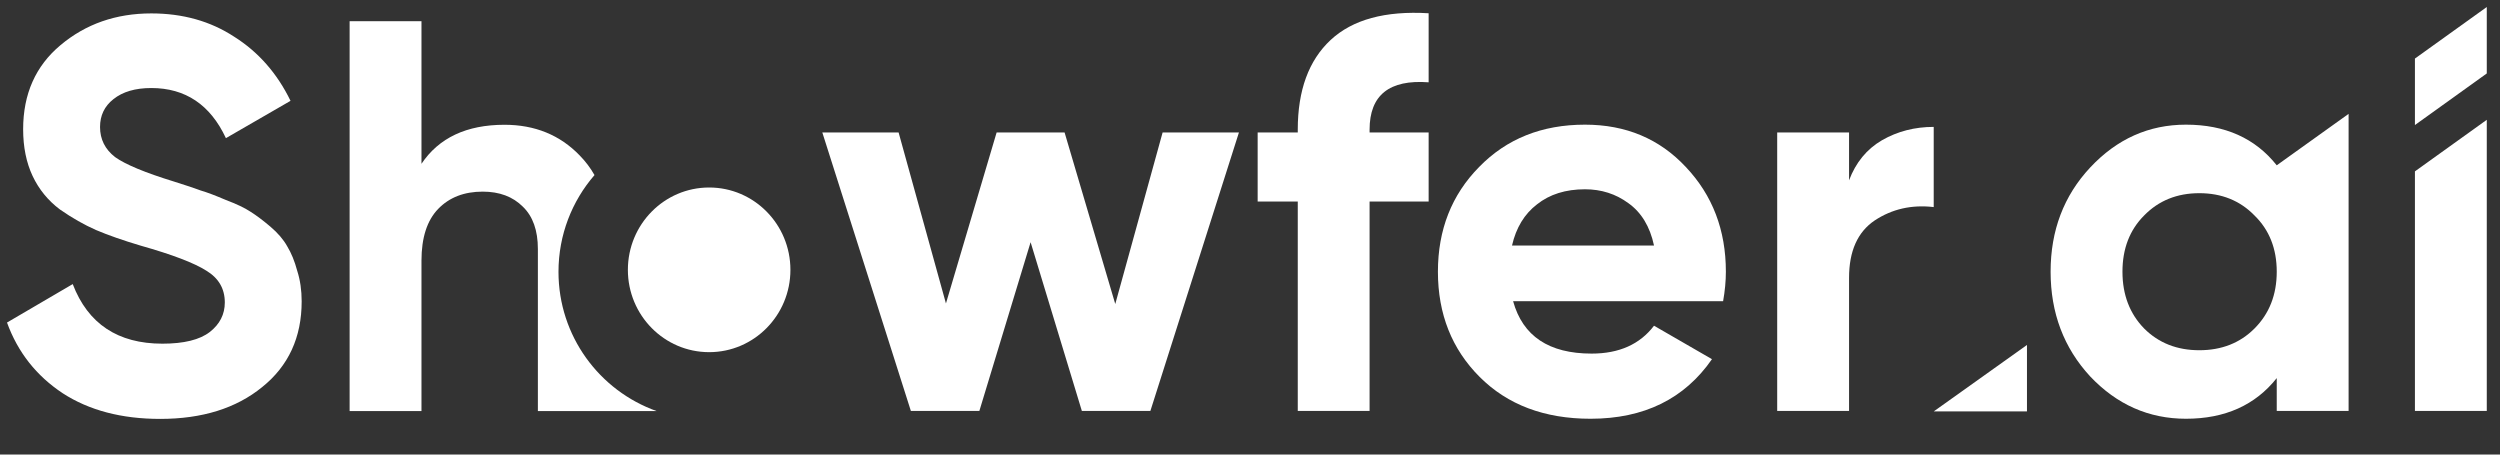 <svg width="66" height="12" viewBox="0 0 66 12" fill="none" xmlns="http://www.w3.org/2000/svg">
<rect x="0" y="0" width="66" height="12" fill="#333333" stroke="none"/>
<path d="M20.867 7.124C20.867 8.324 19.907 9.297 18.722 9.297C17.537 9.297 16.576 8.324 16.576 7.124C16.576 5.923 17.537 4.95 18.722 4.95C19.907 4.95 20.867 5.923 20.867 7.124Z" fill="white"/>
<path d="M36.157 3.423C36.157 2.512 36.677 2.095 37.716 2.173V0.35C36.569 0.281 35.707 0.517 35.128 1.056C34.55 1.595 34.261 2.384 34.261 3.423V3.497H33.202V5.32H34.261V10.849H36.157V5.32H37.716V3.497H36.157V3.423Z" fill="white"/>
<path d="M1.656 10.382C2.352 10.833 3.209 11.059 4.229 11.059C5.337 11.059 6.234 10.779 6.92 10.22C7.616 9.662 7.964 8.907 7.964 7.956C7.964 7.662 7.925 7.392 7.846 7.147C7.778 6.892 7.689 6.677 7.581 6.5C7.483 6.324 7.336 6.152 7.14 5.985C6.944 5.819 6.768 5.686 6.611 5.588C6.464 5.49 6.248 5.387 5.964 5.28C5.689 5.162 5.469 5.079 5.302 5.03C5.145 4.971 4.91 4.892 4.596 4.794C3.832 4.559 3.312 4.343 3.038 4.147C2.773 3.941 2.641 3.677 2.641 3.353C2.641 3.049 2.758 2.804 2.994 2.618C3.239 2.422 3.572 2.324 3.994 2.324C4.895 2.324 5.552 2.765 5.964 3.647L7.67 2.662C7.317 1.937 6.822 1.373 6.185 0.971C5.557 0.559 4.827 0.354 3.994 0.354C3.062 0.354 2.263 0.633 1.597 1.192C0.94 1.741 0.611 2.481 0.611 3.412C0.611 3.883 0.695 4.294 0.861 4.647C1.028 5 1.268 5.294 1.582 5.53C1.905 5.755 2.224 5.936 2.538 6.074C2.861 6.211 3.253 6.348 3.714 6.485C4.547 6.721 5.126 6.941 5.449 7.147C5.773 7.343 5.935 7.623 5.935 7.985C5.935 8.299 5.802 8.559 5.538 8.765C5.273 8.97 4.856 9.073 4.288 9.073C3.111 9.073 2.322 8.549 1.92 7.5L0.185 8.515C0.469 9.299 0.96 9.921 1.656 10.382Z" fill="white"/>
<path d="M15.303 4.103C14.783 3.564 14.121 3.294 13.318 3.294C12.318 3.294 11.587 3.638 11.127 4.324V0.559H9.23V10.853H11.127V6.882C11.127 6.275 11.274 5.819 11.568 5.515C11.862 5.211 12.254 5.059 12.744 5.059C13.185 5.059 13.538 5.191 13.803 5.456C14.068 5.711 14.2 6.083 14.2 6.574V10.853H17.336C15.825 10.315 14.744 8.872 14.744 7.176C14.744 6.199 15.102 5.307 15.695 4.622C15.587 4.432 15.456 4.259 15.303 4.103Z" fill="white"/>
<path d="M30.693 3.497H32.708L30.37 10.849H28.561L27.208 6.394L25.855 10.849H24.047L21.709 3.497H23.723L24.973 8.011L26.311 3.497H28.105L29.443 8.026L30.693 3.497Z" fill="white"/>
<path fill-rule="evenodd" clip-rule="evenodd" d="M39.946 7.952C40.201 8.874 40.892 9.335 42.02 9.335C42.745 9.335 43.294 9.089 43.666 8.599L45.196 9.482C44.47 10.53 43.402 11.055 41.99 11.055C40.775 11.055 39.799 10.687 39.064 9.952C38.329 9.217 37.961 8.29 37.961 7.173C37.961 6.065 38.324 5.144 39.049 4.408C39.775 3.663 40.706 3.291 41.843 3.291C42.922 3.291 43.809 3.663 44.505 4.408C45.211 5.154 45.563 6.075 45.563 7.173C45.563 7.418 45.539 7.678 45.49 7.952H39.946ZM39.917 6.482H43.666C43.559 5.982 43.333 5.609 42.99 5.364C42.657 5.119 42.275 4.997 41.843 4.997C41.333 4.997 40.912 5.129 40.578 5.394C40.245 5.649 40.025 6.011 39.917 6.482Z" fill="white"/>
<path d="M49.683 3.703C49.281 3.938 48.992 4.291 48.815 4.761V3.497H46.918V10.849H48.815V7.335C48.815 6.629 49.041 6.124 49.492 5.82C49.952 5.516 50.472 5.399 51.05 5.467V3.35C50.55 3.35 50.094 3.467 49.683 3.703Z" fill="white"/>
<path fill-rule="evenodd" clip-rule="evenodd" d="M60.106 4.364L62.003 3.006V10.849H60.106V9.982C59.538 10.697 58.739 11.055 57.709 11.055C56.729 11.055 55.886 10.682 55.18 9.937C54.484 9.183 54.136 8.261 54.136 7.173C54.136 6.085 54.484 5.168 55.18 4.423C55.886 3.668 56.729 3.291 57.709 3.291C58.739 3.291 59.538 3.649 60.106 4.364ZM56.606 8.673C56.989 9.055 57.474 9.246 58.062 9.246C58.651 9.246 59.136 9.055 59.518 8.673C59.91 8.281 60.106 7.781 60.106 7.173C60.106 6.565 59.91 6.07 59.518 5.688C59.136 5.296 58.651 5.1 58.062 5.1C57.474 5.1 56.989 5.296 56.606 5.688C56.224 6.07 56.033 6.565 56.033 7.173C56.033 7.781 56.224 8.281 56.606 8.673Z" fill="white"/>
<path d="M63.754 4.524V10.849H65.651V3.163L63.754 4.524Z" fill="white"/>
<path d="M51.051 10.861L53.512 9.107V10.861H51.051Z" fill="white"/>
<path d="M65.651 0.185L63.754 1.546V3.301L65.651 1.939V0.185Z" fill="white"/>
</svg>
